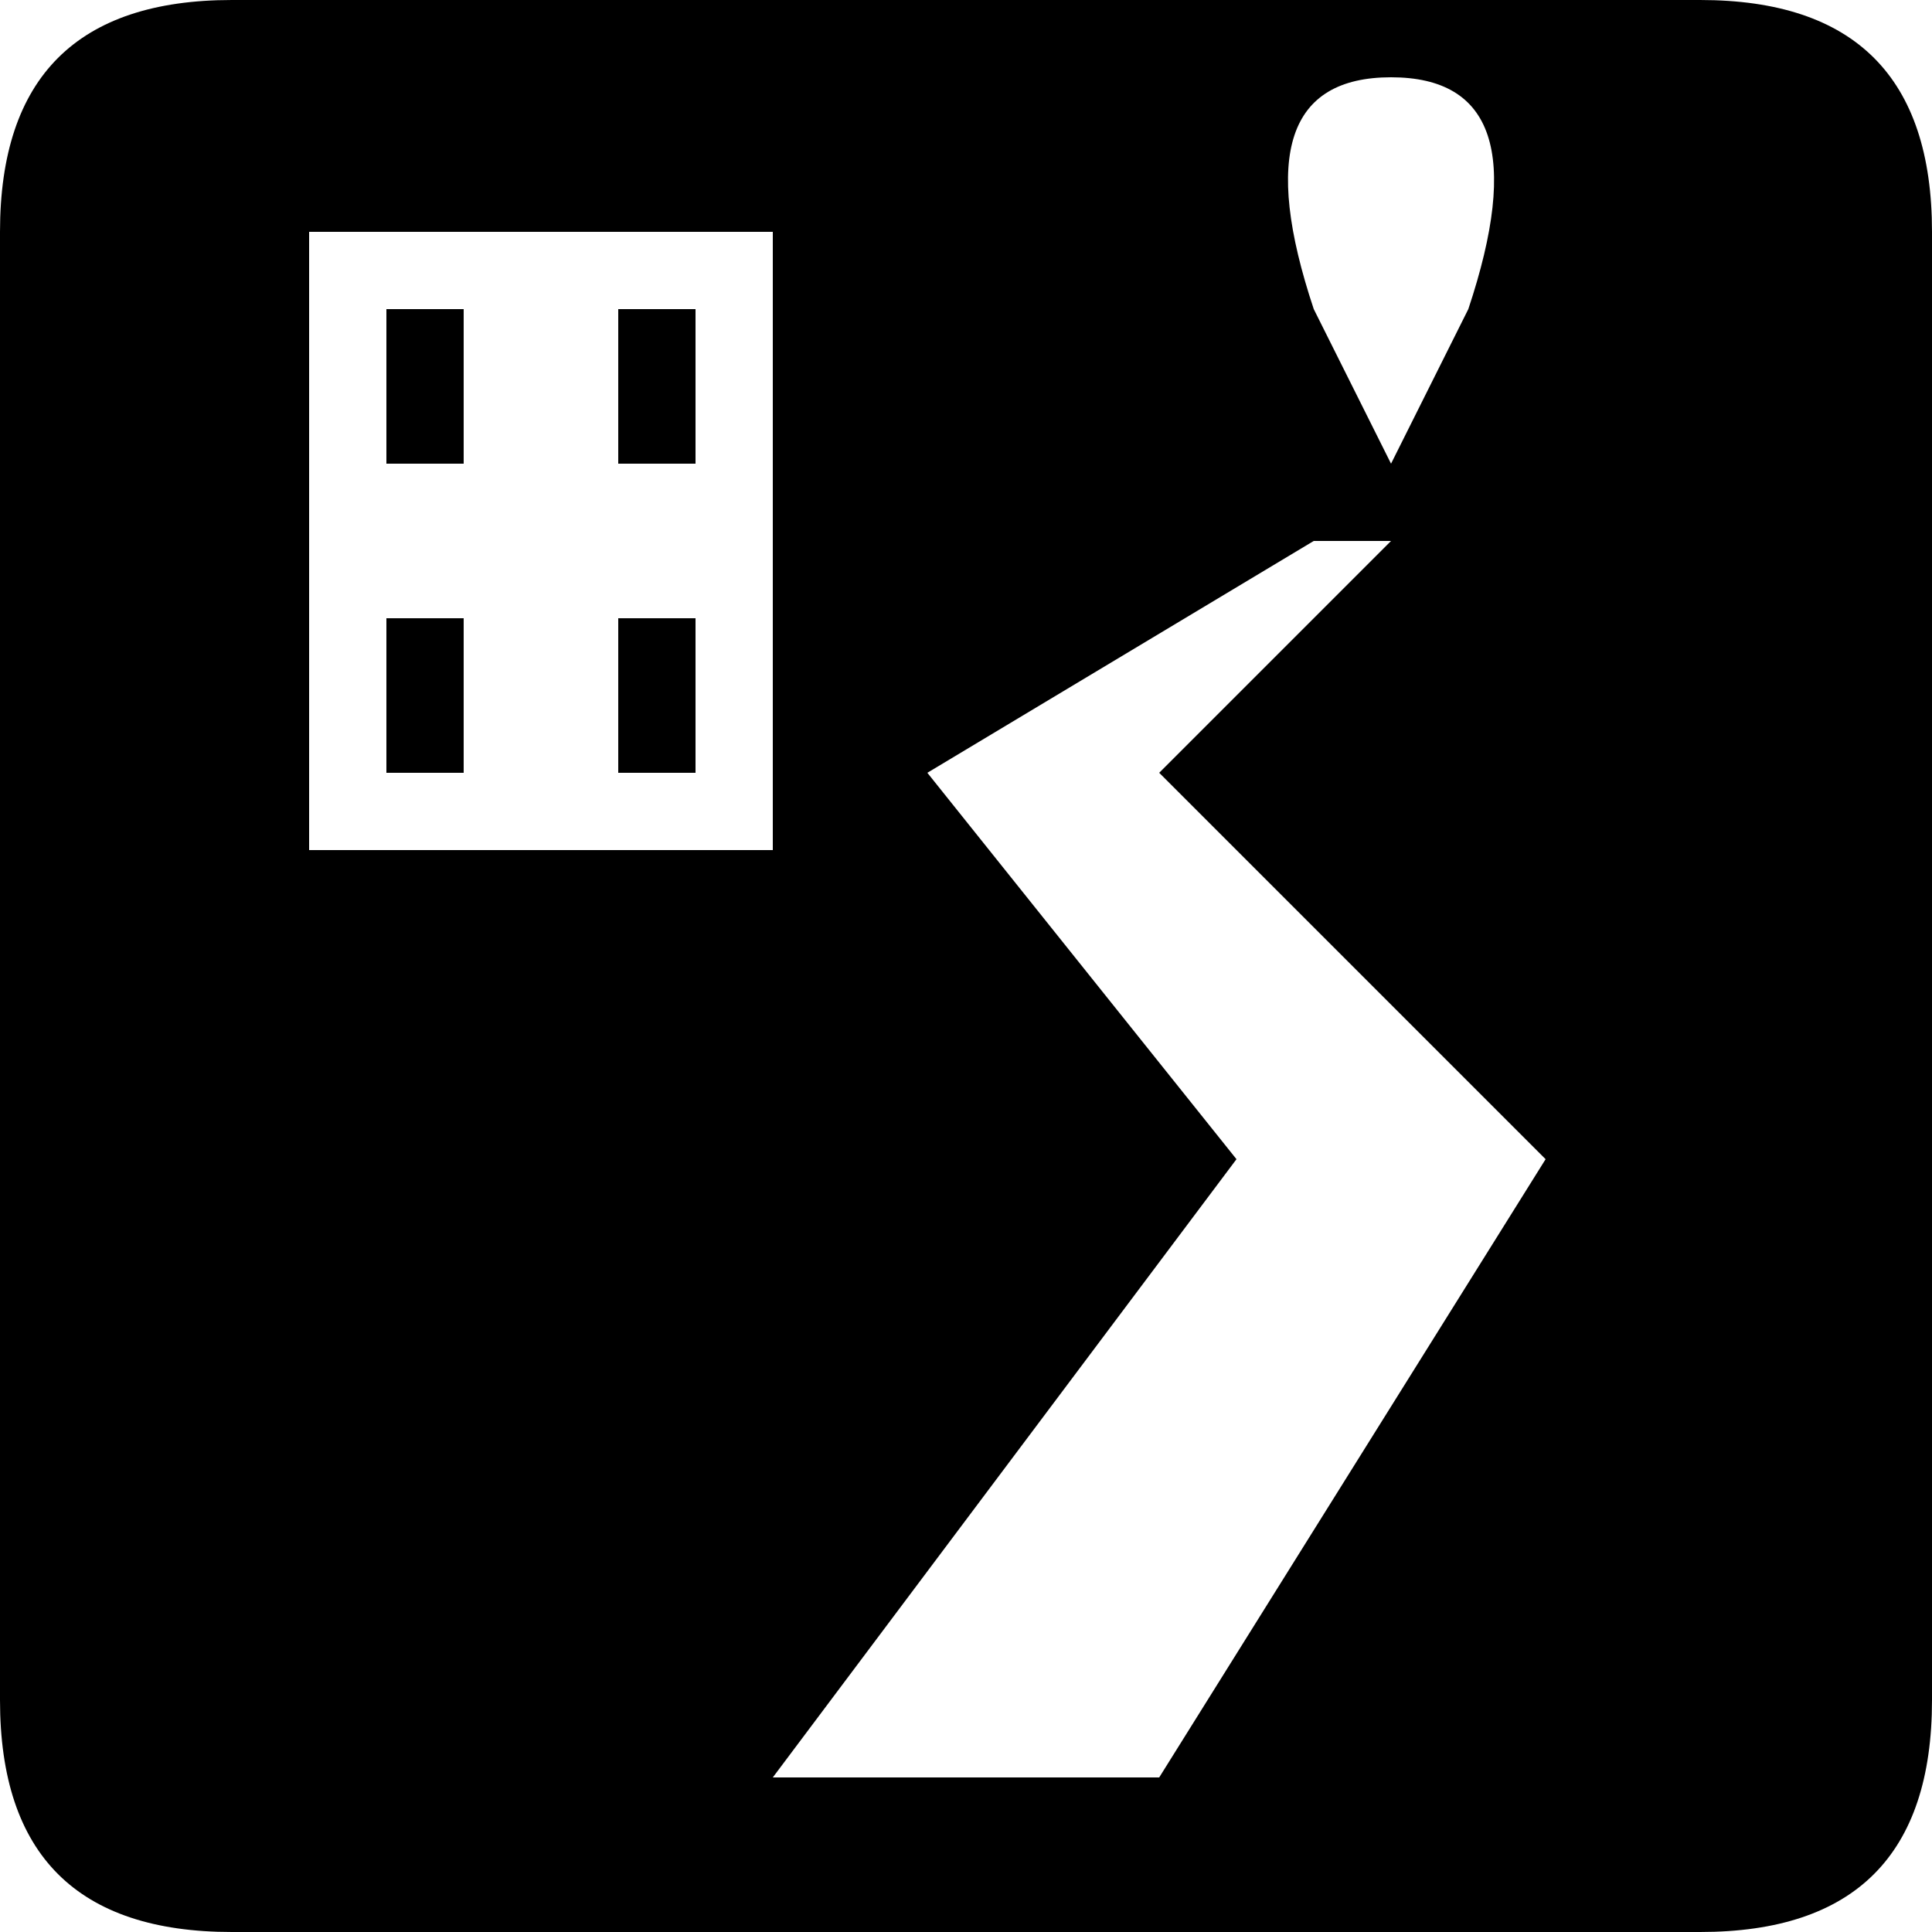 <svg viewBox="0 0 25 25" xmlns="http://www.w3.org/2000/svg">
    <path
     d="M 3 0 Q 0 0 0 3 L 0 22 Q 0 25 3 25 L 22 25 Q 25 25 25 22 L 25 3 Q 25 0 22 0 
     M 10 23 L 16 15 L 12 10 L 17 7 L 18 7 L 15 10 L 20 15 L 15 23 M 18 6 L 17 4 Q 16 1 18 1 
     Q 20 1 19 4 L 18 6 M 10 11 L 4 11 L 4 3 L 10 3 M 5 4 L 5 6 L 6 6 L 6 4 M 8 4 L 8 6 L 9 6 
     L 9 4 M 5 8 L 5 10 L 6 10 L 6 8 M 8 8 L 8 10 L 9 10 L 9 8" />
</svg>